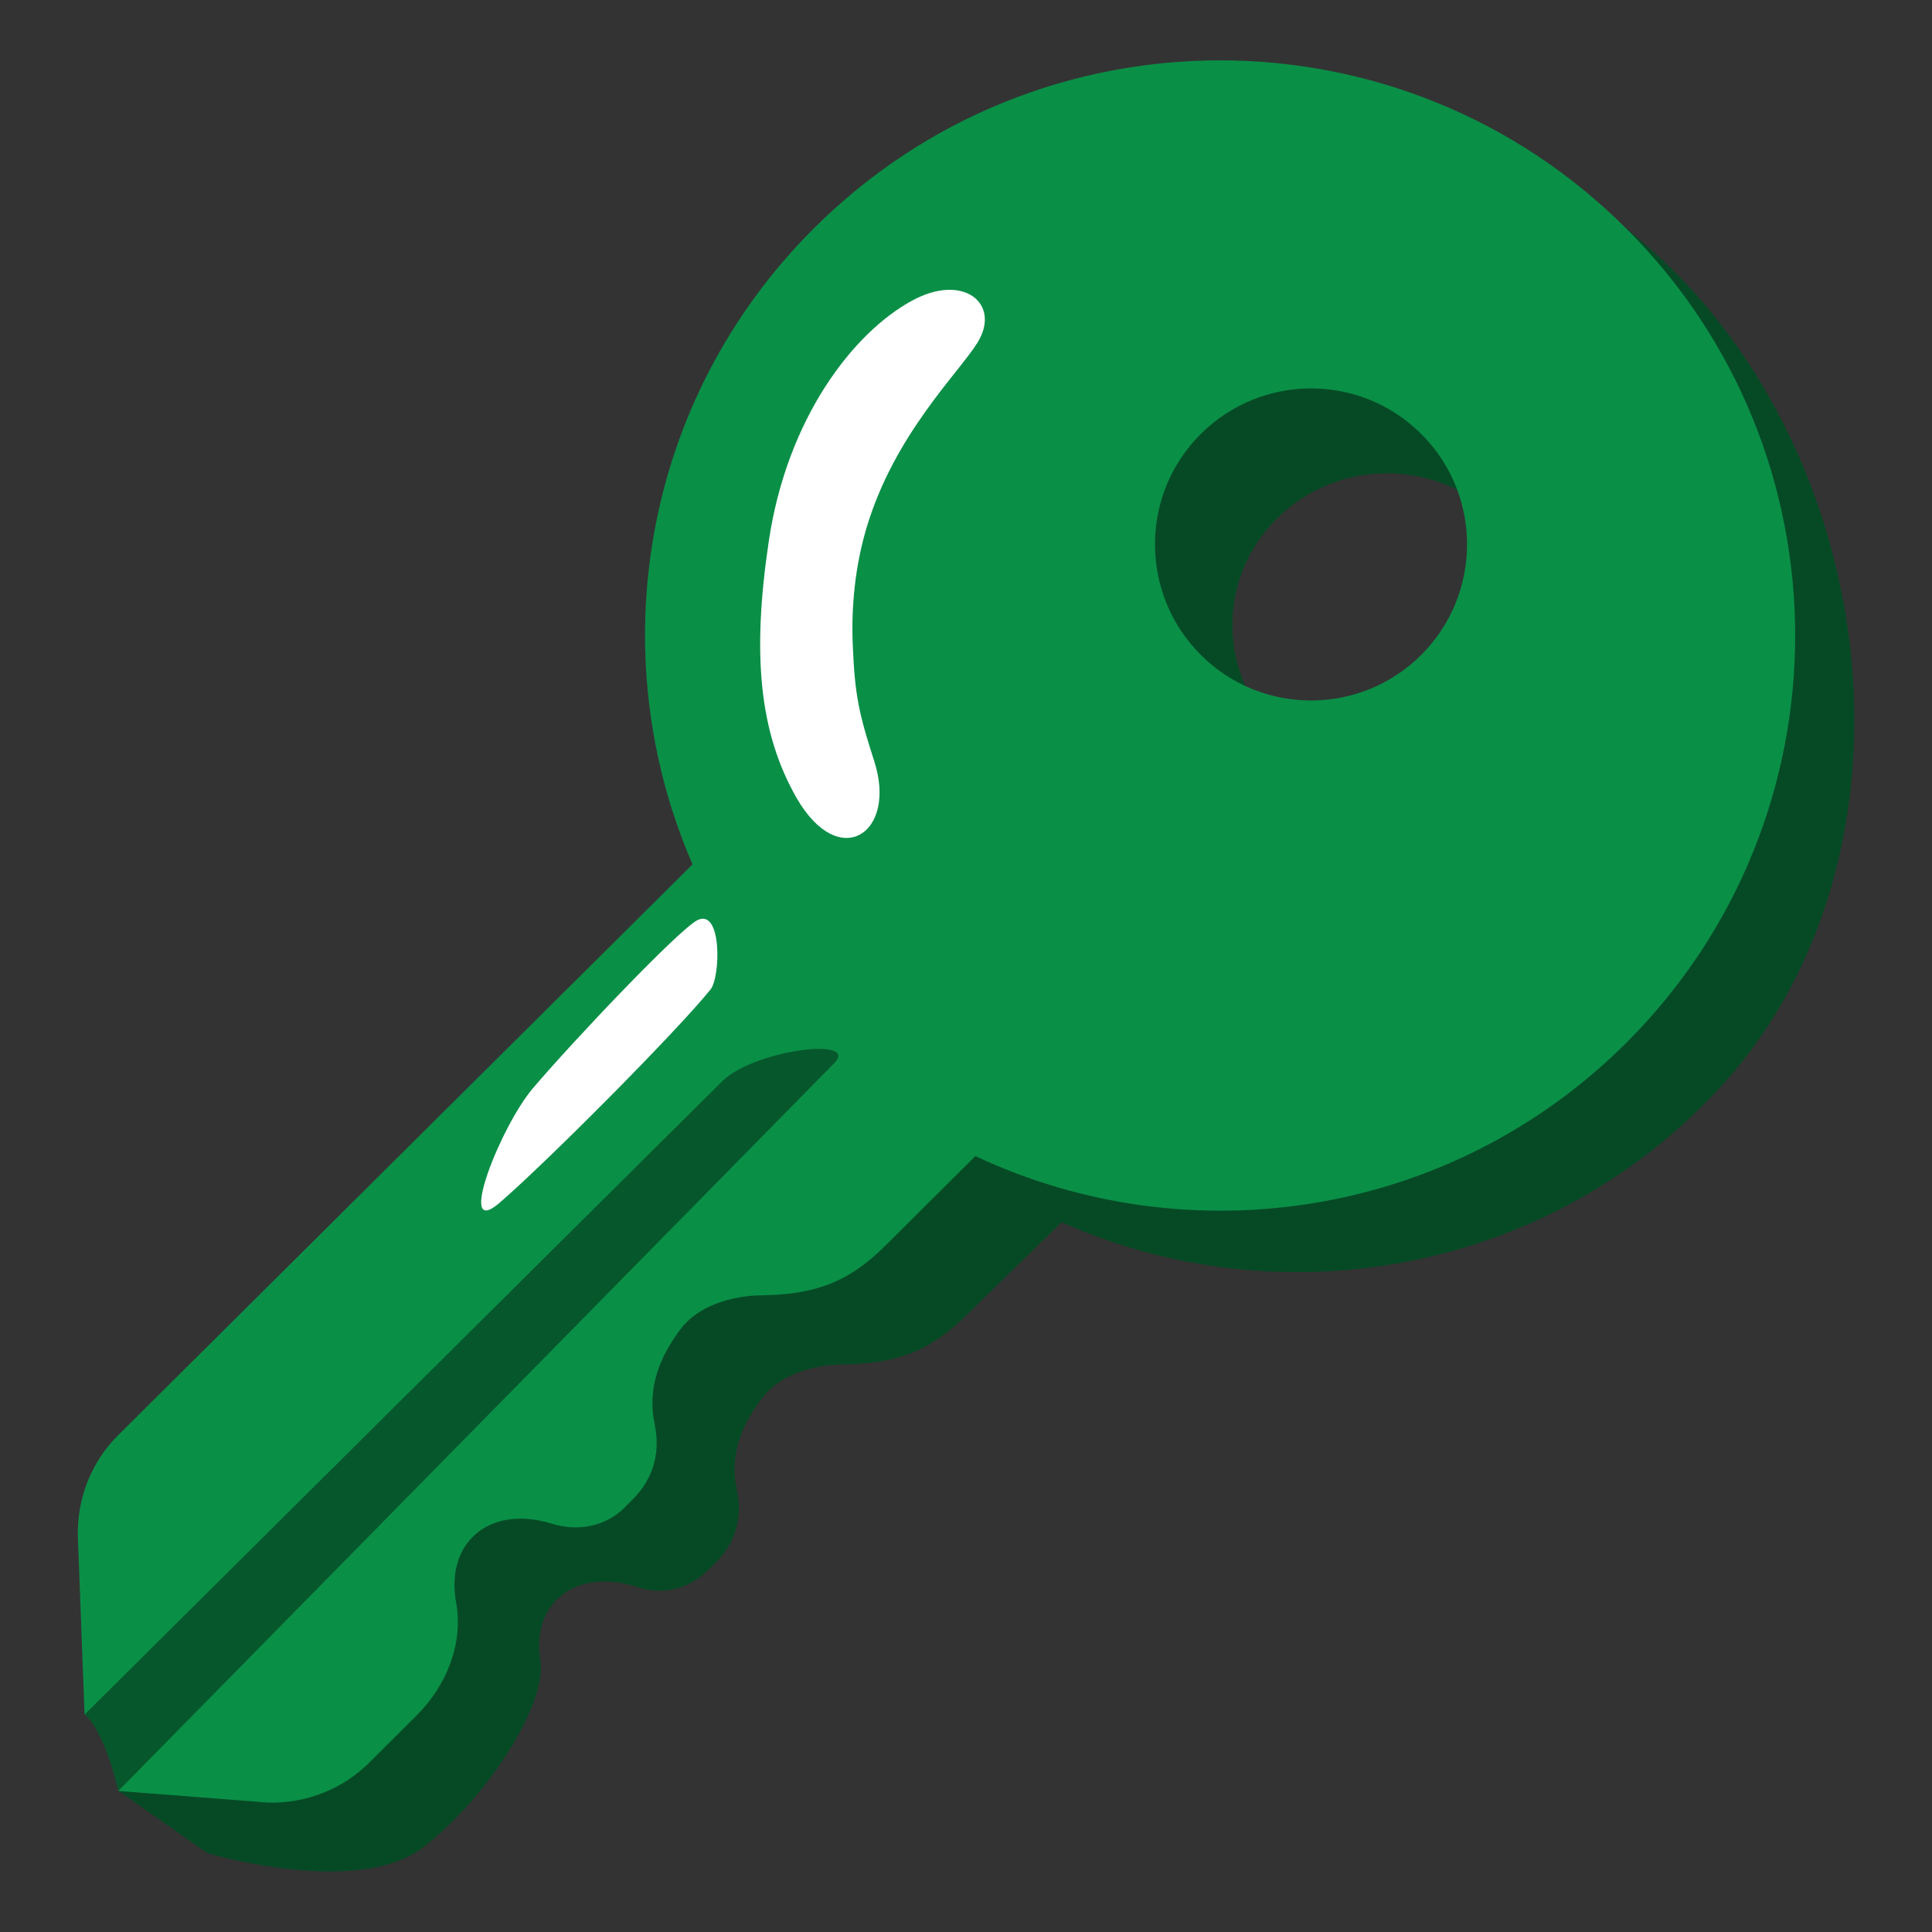 <svg width="26" height="26" viewBox="0 0 13 13" fill="none" xmlns="http://www.w3.org/2000/svg">
<rect x="0" y="0" width="13" height="13" fill="#333333" stroke="none"/>
<path d="M10.945 1.54C9.473 0.374 7.296 0.906 6.2 1.865C4.973 2.937 4.939 4.632 5.578 6.017L1.152 10.36C0.972 10.537 0.787 11.802 0.796 12.05L1.395 12.469C1.395 12.469 2.41 12.773 2.852 12.427C3.294 12.082 3.682 11.456 3.636 11.175C3.61 11.013 3.644 10.863 3.749 10.761C3.879 10.633 4.086 10.611 4.296 10.681C4.458 10.735 4.637 10.69 4.758 10.571L4.801 10.529C4.972 10.368 4.992 10.182 4.958 10.025C4.906 9.783 4.995 9.581 5.131 9.404C5.249 9.249 5.472 9.184 5.667 9.181C6.019 9.176 6.246 9.101 6.495 8.857L7.143 8.224C8.601 8.874 10.39 8.58 11.551 7.342C13.04 5.754 12.659 2.897 10.945 1.54ZM10.068 4.927C9.662 5.325 9.003 5.325 8.597 4.927C8.191 4.529 8.191 3.882 8.597 3.484C9.003 3.085 9.662 3.085 10.068 3.484C10.474 3.882 10.474 4.529 10.068 4.927Z" fill="#064A25"/>
<path d="M10.945 1.54C9.434 0.028 6.984 0.028 5.473 1.54C4.316 2.696 4.046 4.402 4.66 5.816L0.795 9.657C0.705 9.746 0.635 9.854 0.588 9.972C0.542 10.09 0.52 10.216 0.524 10.343L0.569 11.537C0.789 11.66 0.796 12.051 0.796 12.051L1.802 12.129C2.059 12.137 2.308 12.038 2.488 11.857L2.807 11.539C3.006 11.339 3.119 11.058 3.069 10.782C3.038 10.61 3.072 10.45 3.181 10.341C3.309 10.213 3.509 10.189 3.715 10.253C3.887 10.307 4.074 10.272 4.202 10.145L4.245 10.101C4.419 9.936 4.438 9.744 4.405 9.583C4.353 9.334 4.442 9.127 4.578 8.945C4.697 8.785 4.924 8.719 5.12 8.716C5.474 8.711 5.705 8.634 5.956 8.383L6.563 7.779C7.998 8.454 9.761 8.199 10.947 7.013C12.457 5.501 12.457 3.051 10.945 1.54ZM9.564 4.406C9.154 4.816 8.489 4.816 8.079 4.406C7.669 3.995 7.669 3.33 8.079 2.921C8.49 2.511 9.155 2.511 9.564 2.921C9.974 3.33 9.974 3.995 9.564 4.406Z" fill="#0A8F47"/>
<path d="M0.569 11.537C0.569 11.537 0.695 11.622 0.796 12.051L5.618 7.149C5.776 6.976 5.07 7.066 4.859 7.276L0.569 11.537Z" fill="#07572C"/>
<path d="M6.137 2.023C5.741 2.238 5.294 2.815 5.172 3.648C5.06 4.404 5.108 4.929 5.361 5.371C5.649 5.869 6.04 5.605 5.882 5.12C5.779 4.8 5.752 4.679 5.738 4.34C5.727 4.075 5.755 3.808 5.83 3.554C6.017 2.924 6.45 2.511 6.577 2.306C6.739 2.045 6.484 1.833 6.137 2.023ZM3.357 8.097C3.068 8.342 3.367 7.578 3.588 7.32C3.88 6.978 4.57 6.254 4.692 6.192C4.859 6.108 4.849 6.573 4.781 6.658C4.539 6.957 3.646 7.851 3.357 8.097Z" fill="#fff"/>
</svg>
